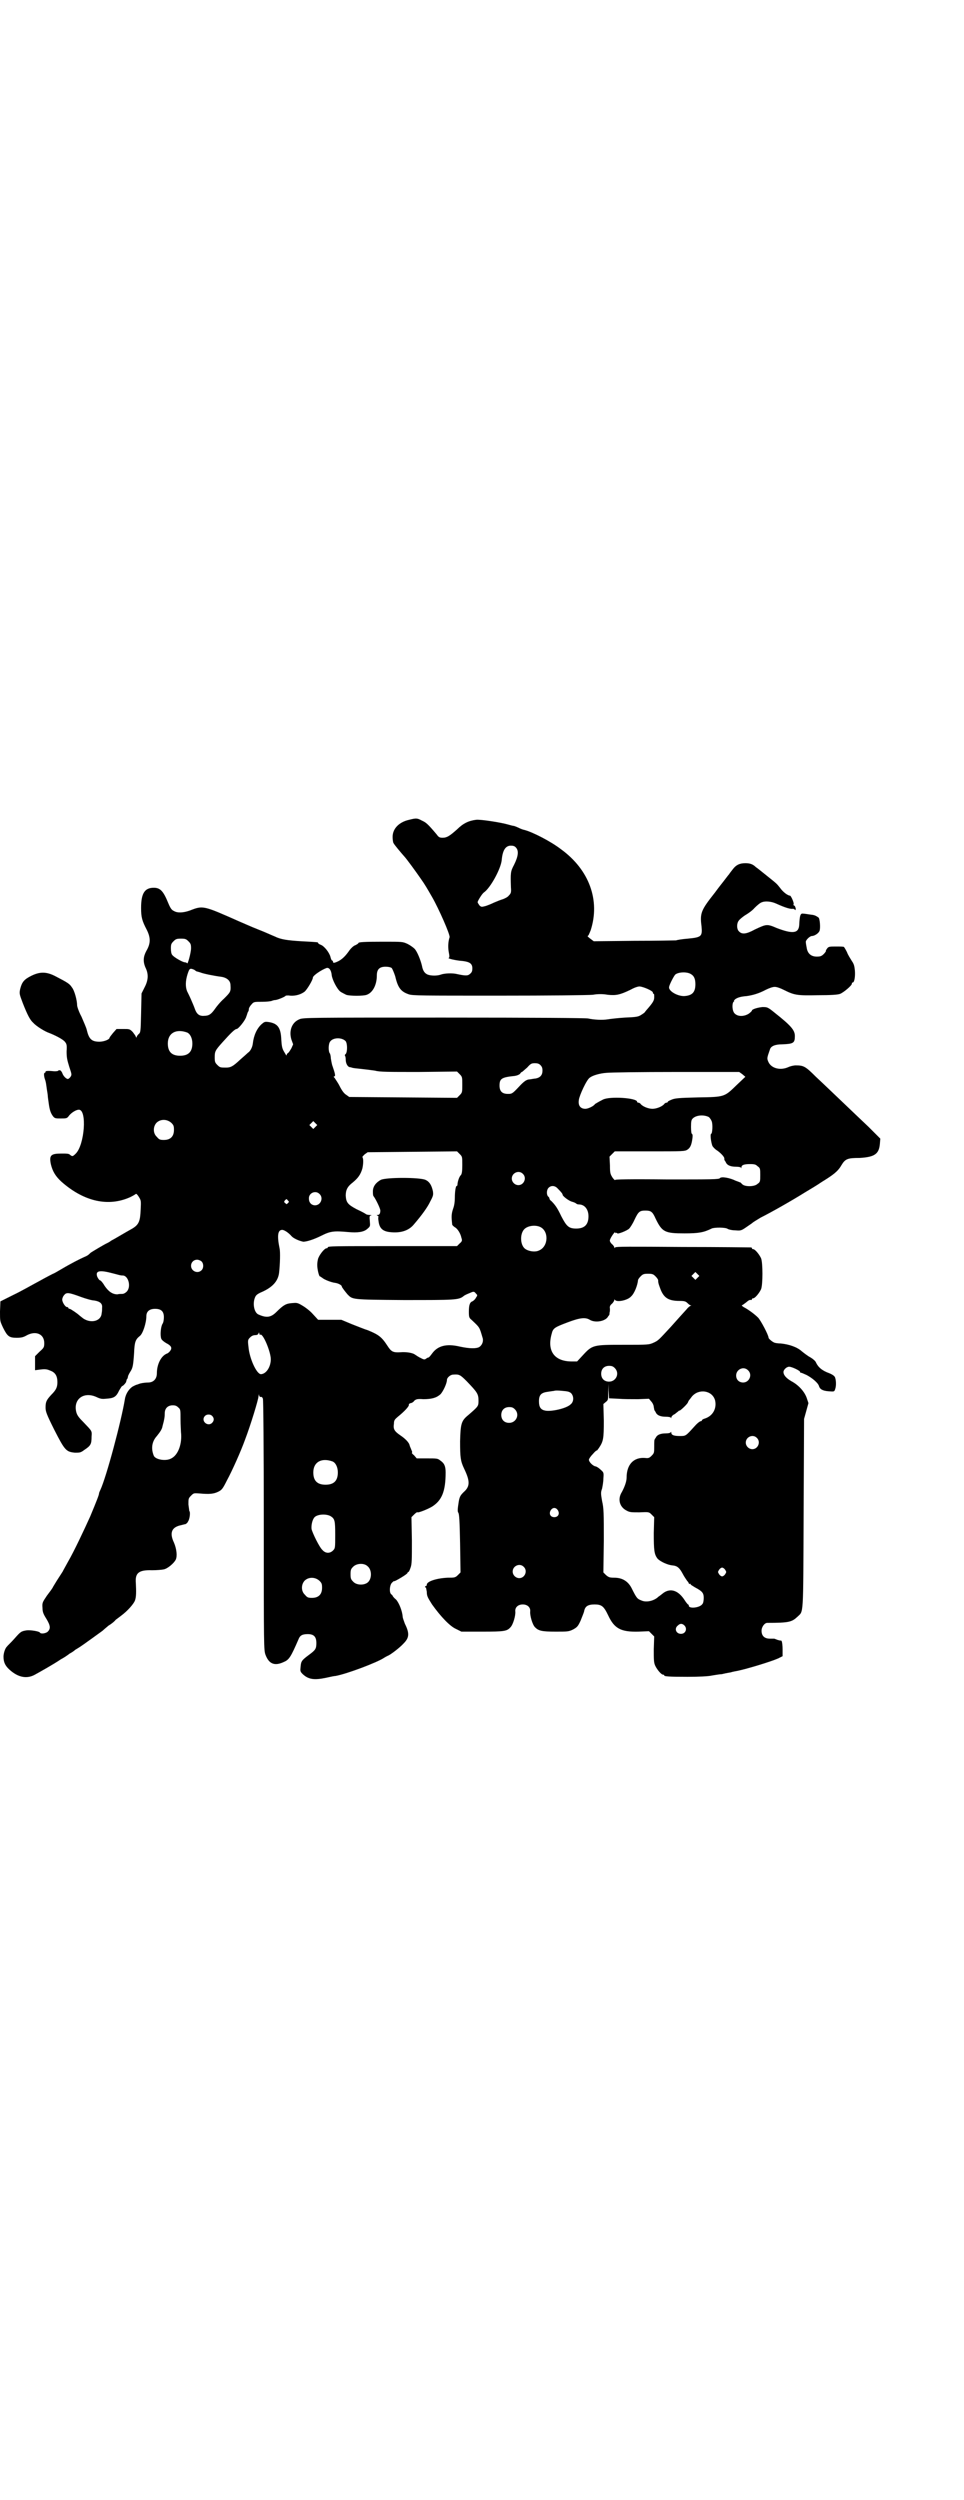 <?xml version="1.0" standalone="no"?>
<!DOCTYPE svg PUBLIC "-//W3C//DTD SVG 20010904//EN"
 "http://www.w3.org/TR/2001/REC-SVG-20010904/DTD/svg10.dtd">
<svg version="1.0" xmlns="http://www.w3.org/2000/svg"
 width="1100pt" height="2850pt" viewBox="0 0 1100 2850"
 preserveAspectRatio="xMidYMid meet">
<g transform="translate(0,2850) scale(0.5,-0.5)"
fill="#000000" stroke="none">
<path d="M934 3831 c-23 -5 -38 -20 -38 -39 0 -6 1 -13 2 -14 1 -3 17 -22 25
-31 4 -4 26 -34 37 -50 10 -14 15 -23 26 -42 15 -26 42 -87 40 -92 -3 -9 -4
-21 -2 -33 2 -10 2 -13 0 -14 -4 -1 16 -6 32 -7 16 -2 22 -6 22 -17 0 -5 -1
-9 -5 -12 -5 -5 -10 -5 -29 -1 -11 3 -30 2 -38 -1 -8 -3 -22 -3 -30 0 -7 3
-11 9 -13 20 -3 13 -11 33 -17 39 -3 3 -10 8 -16 11 -11 5 -11 5 -56 5 -44 0
-56 -1 -56 -3 0 -1 -3 -3 -7 -5 -4 -1 -10 -7 -13 -11 -9 -13 -16 -20 -25 -25
-10 -5 -13 -5 -13 -2 0 2 -1 3 -2 3 -1 0 -3 4 -4 9 -3 10 -14 24 -22 27 -3 1
-6 3 -6 4 0 2 0 2 -38 4 -32 2 -47 4 -61 11 -3 1 -20 9 -38 16 -18 7 -35 15
-38 16 -88 39 -87 39 -118 27 -14 -5 -28 -6 -36 -1 -5 2 -8 6 -13 18 -11 27
-18 35 -33 35 -21 0 -29 -13 -29 -46 0 -21 2 -29 13 -50 9 -18 9 -31 -1 -48
-7 -13 -8 -24 -2 -38 7 -14 7 -28 -2 -45 l-7 -14 -1 -45 c-1 -43 -1 -44 -6
-48 -2 -2 -4 -5 -4 -6 0 -2 -1 -2 -2 0 0 2 -4 7 -7 11 -7 7 -7 7 -22 7 l-15 0
-8 -9 c-4 -5 -8 -10 -8 -11 0 -4 -13 -9 -23 -9 -18 0 -24 6 -29 27 -1 5 -7 18
-12 30 -6 11 -10 23 -10 26 0 11 -6 34 -12 41 -5 8 -10 11 -37 25 -21 11 -36
11 -56 1 -16 -8 -21 -14 -25 -30 -2 -10 -2 -11 6 -32 11 -28 17 -39 24 -45 7
-8 27 -20 36 -23 13 -5 31 -14 36 -20 4 -5 5 -7 4 -22 0 -13 1 -19 6 -35 6
-18 6 -18 3 -23 -2 -3 -5 -5 -6 -5 -4 0 -11 7 -13 14 -2 4 -4 6 -6 6 -2 0 -4
-1 -3 -1 0 -1 -6 -2 -14 -1 -11 1 -15 0 -15 -1 0 -2 -1 -3 -2 -3 -2 0 -2 -6 0
-13 3 -8 3 -11 5 -25 1 -6 2 -12 2 -14 0 -2 1 -9 2 -16 2 -15 4 -23 10 -31 4
-5 6 -5 18 -5 13 0 14 0 19 7 6 7 16 13 22 13 19 0 13 -80 -7 -100 -7 -7 -8
-7 -13 -3 -3 3 -7 3 -20 3 -24 0 -28 -4 -24 -24 4 -17 11 -28 24 -40 52 -46
108 -58 158 -35 6 3 11 6 12 7 1 1 4 -2 7 -7 5 -8 5 -9 4 -29 -1 -26 -4 -34
-19 -43 -18 -10 -41 -24 -49 -28 -2 -2 -6 -4 -8 -5 -7 -3 -35 -20 -38 -22 -6
-6 -8 -7 -15 -10 -9 -4 -29 -14 -51 -27 -10 -6 -19 -11 -20 -11 0 0 -14 -7
-30 -16 -17 -9 -43 -24 -60 -32 l-30 -15 -1 -23 c0 -22 0 -22 7 -37 10 -20 14
-23 31 -23 10 0 15 1 22 5 21 12 41 4 41 -17 0 -10 -1 -11 -11 -20 l-10 -10 0
-16 0 -16 7 1 c15 2 19 2 28 -2 11 -4 16 -12 16 -26 0 -12 -3 -18 -14 -29 -11
-12 -13 -16 -13 -29 0 -9 2 -15 20 -51 24 -47 27 -50 47 -52 11 0 13 0 21 6
15 10 17 13 17 31 1 13 1 12 -18 32 -11 11 -15 16 -17 24 -7 29 17 47 46 34 8
-4 13 -5 21 -4 19 1 24 4 31 19 3 5 6 10 7 10 2 0 9 8 9 10 0 1 1 3 1 4 0 1 1
2 2 3 0 1 1 3 1 4 0 2 2 6 5 11 6 9 7 14 9 43 1 25 3 31 13 39 7 5 15 30 15
45 0 11 7 17 20 17 14 0 20 -6 20 -19 0 -6 -1 -12 -3 -15 -4 -6 -6 -26 -3 -34
1 -3 6 -7 11 -10 12 -6 14 -11 10 -17 -2 -3 -5 -6 -8 -7 -13 -5 -23 -24 -23
-45 0 -13 -8 -21 -20 -21 -5 0 -13 -1 -17 -2 -4 -1 -8 -3 -9 -3 -1 0 -5 -2 -9
-4 -8 -5 -16 -16 -18 -29 -8 -49 -42 -177 -56 -207 -2 -4 -3 -7 -3 -8 0 -3 -5
-16 -20 -52 -14 -31 -37 -80 -51 -104 -6 -11 -11 -20 -11 -20 0 -1 -5 -8 -10
-16 -6 -9 -11 -18 -13 -21 -1 -3 -8 -12 -14 -20 -10 -15 -11 -16 -10 -28 0 -9
2 -14 9 -25 9 -15 10 -22 3 -29 -4 -4 -16 -6 -18 -2 -2 3 -22 6 -30 5 -13 -2
-14 -3 -29 -20 -8 -9 -16 -16 -16 -17 -4 -3 -8 -15 -8 -23 0 -13 4 -21 14 -30
19 -17 38 -21 56 -12 11 6 45 25 61 36 6 3 15 9 20 13 6 3 11 7 12 8 1 1 5 3
8 5 10 6 52 37 55 39 2 2 8 7 14 12 7 4 14 10 16 13 3 2 8 6 12 9 15 11 29 27
32 35 3 8 3 20 2 40 -2 23 7 30 37 29 10 0 23 1 27 2 9 2 23 14 27 22 4 8 2
25 -4 39 -10 21 -6 34 13 39 5 1 11 3 13 3 2 1 5 3 6 6 4 5 6 22 3 24 0 0 -1
7 -2 15 0 13 0 14 6 20 6 6 6 6 20 5 22 -2 32 -1 42 4 8 4 10 6 20 26 12 22
32 67 41 92 13 34 31 93 31 100 1 6 1 6 1 3 1 -4 2 -5 4 -5 2 1 4 -1 5 -4 1
-3 2 -105 2 -289 0 -279 0 -284 4 -295 8 -21 21 -26 42 -16 12 5 16 12 33 51
3 8 7 11 15 12 19 2 26 -4 26 -20 0 -13 -2 -16 -17 -27 -16 -12 -18 -14 -19
-27 -1 -10 -1 -11 5 -17 13 -12 26 -14 54 -8 9 2 18 4 21 4 27 5 95 31 110 41
3 2 7 4 9 5 6 2 28 19 36 28 13 13 14 23 3 45 -2 6 -5 13 -5 16 -1 13 -8 31
-15 39 -5 4 -8 8 -8 9 0 0 -1 2 -3 3 -5 4 -4 20 1 26 3 3 5 5 6 4 2 0 30 16
30 19 0 1 1 2 2 2 1 0 3 4 5 10 3 8 3 18 3 62 l-1 53 6 6 c4 4 7 6 8 5 2 -1
21 6 33 13 22 14 31 34 31 78 0 14 -3 21 -12 27 -6 5 -8 5 -30 5 l-24 0 -6 7
c-4 3 -6 6 -5 6 1 0 1 2 -1 6 -1 3 -3 7 -4 10 -1 7 -10 16 -22 24 -13 9 -16
14 -14 26 0 8 2 10 9 16 15 12 26 24 25 27 0 2 1 3 4 4 3 0 7 3 9 6 4 3 7 4
20 3 19 0 30 3 39 11 6 6 15 25 15 33 0 5 8 12 14 12 14 1 16 0 31 -15 24 -25
27 -29 27 -44 0 -13 0 -13 -23 -33 -16 -13 -18 -19 -19 -60 0 -37 1 -45 9 -62
14 -29 14 -41 -1 -54 -7 -7 -9 -10 -11 -21 -3 -19 -3 -23 -1 -26 2 -3 3 -18 4
-70 l1 -66 -6 -6 c-6 -6 -8 -6 -23 -6 -24 -1 -48 -8 -48 -16 0 -2 -1 -3 -2 -3
-1 0 -2 -1 -2 -2 0 -1 1 -2 2 -1 0 0 1 -4 2 -10 0 -10 2 -13 12 -29 20 -28 41
-50 55 -56 l12 -6 48 0 c50 0 56 1 64 10 6 6 12 27 11 36 -1 9 6 16 17 16 11
0 18 -7 17 -16 -1 -9 5 -30 11 -36 8 -8 15 -10 47 -10 27 0 30 0 40 5 9 5 11
7 17 20 3 8 7 17 8 21 2 12 9 16 24 16 16 0 21 -4 31 -25 14 -30 29 -38 69
-37 l24 1 6 -6 6 -6 -1 -29 c0 -23 0 -30 3 -37 4 -9 14 -21 18 -21 2 0 3 -1 3
-2 0 -2 10 -3 53 -3 24 0 48 1 56 3 7 1 17 3 22 3 4 1 13 3 20 4 6 2 14 3 18
4 19 4 73 20 91 28 l10 5 0 16 c0 8 -1 16 -2 18 -1 2 -2 2 -2 2 0 -1 -3 0 -7
1 -5 2 -8 3 -8 3 -1 0 -5 0 -10 0 -12 0 -19 6 -19 18 0 9 7 18 13 18 50 0 56
2 69 14 14 14 13 -5 14 235 l1 216 5 18 5 18 -4 12 c-5 14 -18 29 -35 38 -12
7 -18 14 -18 21 0 5 7 12 13 12 6 0 25 -9 25 -12 0 -1 1 -2 2 -2 0 1 6 -2 13
-5 13 -7 26 -18 28 -25 2 -7 8 -11 22 -12 13 -1 13 -1 15 5 3 8 2 23 -1 28 -2
3 -7 6 -12 8 -17 6 -26 14 -31 25 -1 3 -7 8 -12 11 -6 3 -15 10 -20 14 -11 10
-29 16 -48 18 -6 0 -13 1 -15 2 -5 2 -13 9 -13 11 0 6 -18 40 -24 46 -8 8 -23
19 -33 24 -3 2 -5 4 -4 4 1 0 5 3 9 6 7 6 9 7 13 6 0 0 1 1 1 2 0 1 1 2 3 2 4
0 14 12 18 21 4 11 4 59 0 70 -4 9 -14 21 -18 21 -2 0 -3 1 -3 2 0 1 -1 2 -2
2 -2 0 -72 1 -156 1 -122 1 -153 1 -154 -1 -2 -2 -2 -2 -2 0 0 1 -2 5 -6 8 -3
3 -5 7 -4 9 1 5 12 21 12 17 0 -1 1 -2 2 -1 1 1 2 0 3 -1 1 -2 22 6 27 11 2 2
8 11 12 20 9 19 12 21 25 21 12 0 16 -2 23 -18 15 -31 21 -34 66 -34 32 0 44
2 62 11 6 3 33 3 37 -1 2 -1 9 -3 16 -3 12 -1 14 -1 23 5 6 4 13 9 16 11 3 3
12 8 20 13 24 12 70 38 102 58 10 6 27 16 37 23 26 16 37 24 45 38 9 15 14 17
42 17 34 2 44 9 46 32 l1 12 -27 27 c-15 14 -43 41 -62 59 -19 18 -45 43 -58
55 -24 24 -28 26 -46 26 -5 0 -13 -2 -17 -4 -18 -8 -38 -3 -45 11 -4 9 -4 9 3
29 2 8 12 12 28 12 26 1 29 3 29 19 0 13 -8 23 -46 53 -16 13 -17 13 -28 13
-11 -1 -24 -5 -24 -8 0 -1 -3 -4 -7 -7 -11 -7 -25 -7 -32 0 -6 5 -7 22 -3 27
2 1 2 2 1 2 -1 0 1 2 3 4 6 4 13 6 26 7 14 2 28 6 43 14 8 4 16 7 21 7 5 0 13
-3 21 -7 24 -12 30 -13 78 -12 28 0 45 1 50 3 8 3 27 19 27 23 0 2 1 3 2 3 4
0 6 14 5 27 -1 10 -2 15 -7 22 -3 5 -9 14 -11 20 -3 6 -6 11 -7 12 -1 1 -9 1
-18 1 -14 0 -17 0 -20 -4 -2 -3 -4 -5 -3 -6 0 -1 -2 -4 -5 -7 -5 -5 -8 -6 -16
-6 -13 0 -21 7 -23 20 -1 5 -2 11 -2 13 -1 4 9 14 14 14 5 0 14 5 17 11 3 6 1
29 -2 31 -7 5 -10 6 -20 7 -6 1 -13 2 -15 2 -6 1 -8 -3 -9 -25 -1 -20 -14 -22
-51 -8 -23 10 -24 9 -50 -3 -20 -11 -30 -12 -37 -4 -5 5 -5 18 0 24 1 2 8 8
14 12 7 4 17 11 22 17 6 6 13 12 17 13 7 3 21 2 32 -3 22 -10 33 -13 39 -12 1
0 3 -1 4 -2 1 -2 2 -1 2 3 -1 3 -2 6 -3 6 -2 1 -3 2 -2 3 2 3 -6 20 -8 20 -5
0 -16 8 -23 18 -8 10 -7 9 -32 29 -10 8 -21 17 -23 18 -7 7 -14 9 -24 9 -13 0
-21 -4 -28 -13 -3 -4 -8 -10 -9 -12 -2 -2 -10 -13 -18 -23 -8 -10 -15 -20 -16
-21 -30 -38 -33 -45 -29 -75 2 -23 0 -25 -31 -28 -13 -1 -25 -3 -27 -4 -2 0
-45 -1 -96 -1 l-92 -1 -8 6 c-4 3 -7 6 -6 6 2 0 4 6 7 13 22 68 -3 138 -68
185 -22 17 -64 39 -84 44 -5 1 -11 4 -13 5 -2 1 -7 3 -10 4 -3 0 -9 2 -13 3
-17 5 -63 12 -73 11 -17 -2 -30 -8 -44 -22 -17 -15 -23 -19 -33 -19 -6 0 -9 1
-13 7 -21 25 -25 28 -34 32 -11 6 -13 6 -29 2z m244 -64 c6 -7 5 -19 -5 -39
-8 -15 -8 -18 -7 -51 1 -12 0 -14 -5 -19 -2 -3 -8 -6 -13 -8 -4 -1 -14 -5 -21
-8 -6 -3 -16 -7 -20 -8 -8 -2 -9 -2 -13 2 -2 3 -4 6 -4 7 0 3 10 19 14 22 15
10 39 54 41 74 2 23 9 33 21 33 5 0 9 -1 12 -5z m-748 -213 c5 -5 6 -7 6 -16
0 -10 -8 -39 -9 -34 -1 1 -3 2 -5 2 -5 0 -26 12 -29 17 -2 2 -3 8 -3 15 0 9 1
11 6 16 5 5 7 6 17 6 10 0 12 -1 17 -6z m464 -61 c2 -3 5 -10 8 -19 6 -26 13
-35 31 -41 9 -3 30 -3 206 -3 114 0 203 1 214 2 11 2 23 2 34 0 19 -2 28 0 51
11 9 5 17 8 22 8 9 -1 30 -10 30 -14 0 -2 1 -3 2 -3 1 0 1 -3 1 -8 0 -7 -3
-12 -16 -27 -2 -2 -4 -5 -5 -6 0 -1 -4 -4 -9 -7 -6 -4 -11 -5 -37 -6 -16 -1
-33 -3 -39 -4 -12 -2 -32 -1 -45 2 -6 1 -117 2 -330 2 -308 0 -321 0 -329 -4
-17 -7 -24 -26 -18 -46 l4 -11 -4 -9 c-3 -5 -6 -10 -8 -11 -2 -1 -3 -4 -3 -5
0 -2 -2 2 -5 7 -5 8 -6 13 -7 28 -1 28 -8 38 -30 41 -8 1 -9 0 -15 -5 -11 -10
-18 -26 -20 -44 -1 -9 -6 -18 -11 -21 -2 -2 -10 -9 -18 -16 -17 -16 -22 -18
-32 -18 -13 0 -14 0 -20 6 -5 5 -6 7 -6 17 0 14 1 16 18 35 18 20 28 30 32 30
4 0 20 20 22 28 2 5 3 10 4 11 1 1 2 4 2 7 0 2 3 7 6 10 5 6 6 6 24 6 10 0 19
1 22 2 2 1 6 2 8 2 5 0 24 8 24 10 0 0 5 1 10 0 13 -1 25 3 33 9 6 5 19 27 19
32 0 5 20 18 31 22 6 2 11 -5 12 -16 1 -10 12 -32 20 -38 3 -2 9 -5 13 -7 8
-3 40 -3 47 0 14 5 23 23 23 44 0 14 6 20 20 20 6 0 11 -1 14 -3z m-448 -6 c1
-1 3 -2 4 -2 0 0 4 -1 7 -2 7 -3 32 -8 48 -10 13 -2 21 -9 21 -19 1 -15 0 -16
-15 -31 -8 -7 -17 -18 -21 -24 -8 -11 -13 -15 -24 -15 -11 -1 -17 4 -21 15 -2
6 -6 15 -9 22 -3 7 -7 15 -9 19 -4 10 -4 23 1 39 4 12 5 13 10 12 3 -1 6 -2 8
-4z m1131 -8 c7 -4 10 -11 10 -23 0 -19 -8 -26 -26 -27 -16 0 -36 12 -34 21 1
6 11 25 14 28 7 6 27 7 36 1z m-1150 -133 c7 -3 12 -13 12 -25 0 -19 -9 -28
-28 -28 -19 0 -28 9 -28 28 0 24 19 34 44 25z m362 -20 c4 -6 4 -24 0 -29 -2
-1 -2 -3 -2 -4 1 0 2 -4 2 -9 0 -8 4 -16 9 -17 2 0 4 -1 5 -1 1 -1 11 -2 21
-3 10 -1 25 -3 32 -4 10 -3 30 -3 100 -3 l87 1 6 -6 c6 -6 6 -7 6 -24 0 -17 0
-18 -6 -24 l-6 -6 -123 1 -123 1 -7 5 c-5 3 -10 10 -15 20 -4 8 -10 16 -11 18
-3 3 -3 4 -1 4 3 0 2 6 -4 23 -2 5 -3 13 -4 18 0 4 -1 9 -2 11 -4 4 -4 23 1
28 7 9 27 9 35 0z m444 -54 c4 -4 5 -7 5 -13 0 -10 -5 -16 -16 -18 -4 0 -11
-2 -15 -2 -6 -1 -11 -4 -23 -17 -15 -16 -16 -16 -25 -16 -13 0 -19 6 -19 19 0
16 5 19 35 22 6 1 10 3 12 5 1 2 3 4 4 4 1 0 6 5 12 10 8 9 10 10 18 10 5 0 9
-1 12 -4z m461 -21 l7 -6 -19 -18 c-29 -28 -27 -28 -89 -29 -44 -1 -53 -2 -60
-5 -5 -2 -9 -4 -9 -5 0 -1 -1 -2 -3 -2 -1 0 -4 -1 -5 -3 -5 -6 -18 -11 -27
-11 -9 0 -22 5 -27 11 -1 2 -4 3 -5 3 -2 0 -3 1 -3 2 0 9 -63 13 -78 5 -12 -6
-16 -9 -18 -10 -3 -5 -16 -11 -22 -11 -11 0 -17 7 -15 20 1 10 18 47 25 51 6
5 23 10 38 11 8 1 80 2 159 2 l144 0 7 -5z m-76 -98 c2 -2 5 -6 6 -9 3 -6 2
-28 -1 -29 -3 -1 0 -21 3 -28 2 -3 6 -7 9 -9 8 -5 18 -15 18 -19 0 -2 0 -4 1
-5 1 -1 2 -3 3 -5 3 -6 11 -9 22 -9 7 0 11 -1 12 -2 0 -2 1 -2 1 0 0 6 6 8 20
8 10 0 13 -1 17 -5 6 -4 6 -6 6 -20 0 -14 0 -16 -6 -20 -7 -7 -29 -7 -35 -1
-2 2 -4 4 -4 4 -1 0 -5 2 -11 4 -14 7 -33 10 -36 6 -2 -3 -19 -3 -120 -3 -90
1 -119 0 -119 -1 0 -2 -3 1 -6 5 -5 8 -6 10 -6 28 l-1 20 6 6 6 6 80 0 c76 0
80 0 86 4 6 4 9 10 11 24 1 7 1 11 -1 12 -1 0 -2 6 -2 16 0 13 1 16 4 19 8 8
26 9 37 3z m-1227 -13 c5 -5 6 -7 6 -16 0 -15 -8 -23 -23 -23 -9 0 -11 1 -16
7 -9 8 -9 23 -1 32 9 9 24 9 34 0z m329 -9 l-5 -5 -4 4 -5 5 4 4 5 5 4 -4 5
-5 -4 -4z m335 -87 c0 -15 -1 -20 -3 -23 -4 -3 -8 -16 -8 -22 0 -2 -1 -3 -2
-3 -2 0 -4 -13 -4 -27 0 -8 -1 -17 -4 -25 -4 -12 -4 -18 -2 -36 0 -1 3 -4 6
-6 6 -3 13 -14 15 -24 2 -6 2 -8 -4 -13 l-6 -6 -142 0 c-140 0 -153 0 -153 -3
0 -1 -1 -2 -3 -2 -4 0 -14 -12 -18 -21 -2 -4 -3 -12 -3 -17 0 -10 4 -26 6 -26
1 0 3 -2 5 -3 4 -4 21 -11 31 -12 6 -1 14 -5 14 -8 0 -2 8 -12 13 -18 12 -12
8 -12 128 -13 117 0 126 0 137 9 2 2 9 5 14 7 9 4 10 4 14 -1 4 -4 4 -4 0 -10
-2 -4 -6 -7 -8 -8 -6 -2 -8 -9 -8 -24 0 -12 1 -14 6 -18 19 -18 18 -16 25 -40
3 -8 0 -17 -7 -22 -7 -4 -22 -4 -45 1 -30 7 -50 2 -63 -16 -3 -4 -6 -8 -8 -9
-2 0 -5 -2 -6 -3 -3 -2 -5 -2 -12 2 -5 2 -10 6 -12 7 -6 5 -21 7 -34 6 -17 -1
-21 1 -30 15 -13 20 -20 25 -44 35 -7 2 -24 9 -37 14 l-24 10 -26 0 -27 0 -12
13 c-7 8 -18 16 -25 20 -10 6 -12 6 -23 5 -13 -1 -19 -4 -35 -20 -13 -13 -23
-14 -41 -6 -10 4 -14 25 -8 39 2 5 5 8 17 13 24 11 36 25 38 44 2 18 3 47 1
55 -6 29 -4 42 6 42 5 0 15 -7 21 -14 4 -5 17 -11 27 -13 8 0 24 5 42 14 20
10 28 11 61 8 21 -2 35 0 43 7 7 6 7 6 6 18 -1 11 -1 12 3 13 2 0 1 1 -3 1 -4
0 -8 1 -9 2 -1 1 -10 6 -21 11 -21 11 -24 16 -25 31 0 13 4 21 16 30 12 10 18
18 22 32 2 9 3 22 0 26 0 1 2 3 5 6 l7 5 102 1 102 1 6 -6 c6 -6 6 -6 6 -25z
m138 -20 c10 -9 3 -26 -10 -26 -8 0 -15 7 -15 15 0 13 16 20 25 11z m80 -34
c8 -8 11 -12 11 -14 0 -3 14 -14 22 -16 4 -1 8 -3 9 -4 1 -1 3 -2 6 -2 13 0
22 -11 22 -27 0 -19 -9 -28 -28 -28 -17 0 -22 5 -34 28 -9 19 -14 26 -23 35
-2 1 -4 4 -4 5 0 1 -1 4 -3 5 -4 4 -4 15 1 20 6 6 15 5 21 -2z m-544 -12 c10
-9 3 -26 -10 -26 -8 0 -14 6 -14 15 -1 13 15 20 24 11z m-72 -15 c3 -3 3 -3 0
-6 -3 -3 -3 -3 -6 0 -3 2 -3 3 -1 6 4 4 4 4 7 0z m575 -60 c21 -9 20 -45 -2
-54 -10 -5 -28 -1 -34 6 -9 10 -9 32 0 42 7 8 24 11 36 6z m-772 -79 c5 -5 5
-15 0 -20 -9 -9 -24 -2 -24 10 0 8 6 14 14 14 3 0 8 -2 10 -4z m-203 -27 c16
-4 17 -5 23 -5 13 0 20 -26 9 -37 -3 -3 -7 -5 -10 -5 -3 0 -8 0 -11 -1 -11 0
-20 6 -29 19 -4 7 -9 13 -11 13 -2 1 -4 4 -6 8 -5 14 5 16 35 8z m1335 -10
l-5 -5 -4 4 -5 5 4 4 5 5 4 -4 5 -5 -4 -4z m-96 3 c3 -3 6 -7 6 -9 0 -7 2 -11
6 -22 8 -19 19 -25 43 -25 11 0 14 -1 18 -5 3 -3 6 -5 7 -5 2 0 2 -1 0 -1 -2
-1 -6 -4 -9 -8 -10 -11 -20 -22 -36 -40 -27 -29 -28 -31 -39 -36 -11 -5 -12
-5 -69 -5 -69 0 -71 0 -93 -24 l-13 -14 -12 0 c-40 0 -57 24 -46 63 3 13 7 15
36 26 29 11 41 12 51 6 13 -8 37 -3 42 8 2 2 3 4 3 5 0 1 0 2 0 3 1 2 1 6 1 9
-1 5 0 8 5 12 3 3 5 7 5 8 0 2 1 2 1 1 3 -7 29 -2 37 7 8 7 15 26 16 37 0 2 3
6 6 9 5 5 7 6 17 6 10 0 12 -1 17 -6z m-1311 -47 c11 -4 25 -8 30 -8 13 -2 19
-7 18 -16 0 -3 0 -9 -1 -13 -1 -18 -24 -24 -42 -12 -5 4 -9 7 -10 8 -3 3 -19
14 -21 14 -2 0 -3 1 -3 2 0 1 -1 2 -3 2 -4 0 -11 11 -11 17 0 3 2 8 5 11 5 6
11 5 38 -5z m409 -86 c6 4 24 -39 24 -56 0 -17 -10 -33 -22 -34 -10 -1 -27 36
-29 63 -2 15 -1 16 4 21 3 3 7 5 11 5 4 0 7 1 8 4 1 3 1 3 2 -1 0 -1 1 -3 2
-2z m809 -76 c12 -12 3 -31 -13 -31 -11 0 -18 7 -18 18 0 11 7 18 18 18 6 0 9
-1 13 -5z m304 -5 c11 -10 3 -28 -11 -28 -9 0 -16 6 -16 16 0 14 17 22 27 12z
m-296 -65 c11 -1 31 -1 45 -1 l25 1 5 -6 c3 -3 6 -9 6 -13 1 -4 1 -7 2 -8 1
-1 2 -3 3 -5 3 -6 11 -9 22 -9 7 0 11 -1 12 -2 0 -2 1 -2 1 0 0 2 3 6 8 8 4 3
7 6 8 6 0 1 1 2 3 2 2 0 19 16 19 19 0 0 1 2 2 4 1 1 4 5 7 9 16 19 47 14 53
-9 4 -18 -5 -35 -23 -41 -4 -1 -7 -3 -7 -4 0 -1 -1 -2 -2 -2 -3 0 -10 -6 -16
-13 -19 -21 -19 -21 -32 -21 -14 0 -20 2 -20 8 0 2 -1 2 -1 1 -1 -2 -5 -3 -12
-3 -11 0 -19 -3 -22 -9 -1 -2 -3 -4 -3 -5 -1 -1 -1 -8 -1 -16 0 -14 0 -15 -6
-21 -5 -5 -7 -6 -15 -5 -26 2 -42 -15 -42 -45 0 -9 -5 -22 -11 -33 -10 -16 -5
-34 11 -42 7 -4 11 -4 29 -4 22 1 22 1 28 -5 l6 -6 -1 -36 c0 -40 1 -49 9 -59
6 -6 22 -14 34 -15 11 -1 16 -6 23 -19 3 -6 8 -13 10 -16 2 -2 4 -5 4 -6 0 -1
1 -2 2 -1 1 1 2 0 2 -1 0 -1 5 -4 10 -7 17 -9 20 -13 20 -24 0 -6 -1 -12 -3
-14 -6 -9 -31 -11 -31 -4 0 2 -1 3 -2 3 0 0 -4 4 -7 9 -14 22 -31 29 -48 18
-4 -3 -10 -8 -12 -9 -10 -10 -28 -14 -39 -9 -10 4 -11 5 -23 29 -8 15 -21 23
-39 23 -11 0 -13 1 -19 6 l-6 6 1 72 c0 63 0 74 -4 91 -3 17 -3 20 0 28 1 5 3
15 3 23 1 13 1 14 -6 20 -4 4 -10 8 -13 8 -6 2 -14 10 -14 15 0 2 4 8 9 13 5
6 9 9 9 8 0 -1 2 2 5 6 10 15 11 21 11 62 l-1 38 6 5 c5 4 5 5 5 23 l1 18 0
-16 1 -17 21 -1z m-108 13 c7 -7 7 -20 -1 -26 -9 -9 -44 -17 -58 -14 -10 2
-14 8 -14 21 0 15 5 20 21 22 7 1 13 2 14 2 1 1 9 1 18 0 13 -1 16 -2 20 -5z
m-896 -33 c5 -4 5 -6 5 -27 0 -13 1 -26 1 -29 3 -26 -6 -52 -22 -60 -12 -7
-36 -3 -40 6 -7 17 -4 33 7 45 8 10 12 16 13 23 4 14 5 21 5 29 0 11 7 18 18
18 6 0 9 -1 13 -5z m768 -4 c12 -12 3 -31 -13 -31 -11 0 -18 7 -18 18 0 11 7
18 18 18 6 0 9 -1 13 -5z m-691 -15 c5 -5 5 -11 0 -16 -10 -10 -27 5 -16 16 4
4 12 4 16 0z m1243 -50 c10 -9 3 -26 -10 -26 -8 0 -15 7 -15 15 0 13 16 20 25
11z m-968 -54 c7 -3 12 -13 12 -25 0 -19 -9 -28 -28 -28 -19 0 -28 9 -28 28 0
24 19 34 44 25z m514 -111 c5 -8 1 -16 -8 -16 -9 0 -13 8 -8 16 2 3 5 5 8 5 3
0 6 -2 8 -5z m-518 -14 c9 -6 10 -10 10 -42 0 -30 0 -31 -5 -36 -7 -7 -17 -7
-24 1 -7 6 -23 39 -25 48 -1 9 2 22 7 27 7 7 27 8 37 2z m84 -114 c10 -8 10
-29 0 -37 -9 -7 -26 -6 -33 2 -5 5 -6 7 -6 17 0 10 1 12 6 17 8 8 25 9 33 1z
m356 -1 c10 -9 3 -26 -10 -26 -8 0 -15 7 -15 15 0 13 16 20 25 11z m460 -7 c3
-5 3 -5 0 -10 -2 -3 -5 -5 -7 -5 -2 0 -5 2 -7 5 -3 5 -3 5 0 10 2 3 5 5 7 5 2
0 5 -2 7 -5z m-926 -25 c5 -5 6 -7 6 -16 0 -15 -8 -23 -23 -23 -9 0 -11 1 -16
7 -9 8 -9 23 -1 32 9 9 24 9 34 0z m833 -102 c7 -7 3 -19 -8 -19 -11 0 -16 12
-7 19 5 5 10 5 15 0z"/>
<path d="M869 3010 c-11 -6 -18 -15 -18 -26 0 -5 0 -10 2 -12 4 -5 15 -27 15
-32 0 -6 -2 -10 -6 -10 -3 0 -3 0 0 -2 2 -1 2 -2 2 -2 -1 0 -1 -5 0 -11 2 -15
9 -22 25 -24 25 -3 44 3 56 18 18 21 31 39 37 52 7 13 7 15 6 23 -3 14 -8 22
-17 26 -13 6 -90 6 -102 0z"/>
</g>
</svg>
